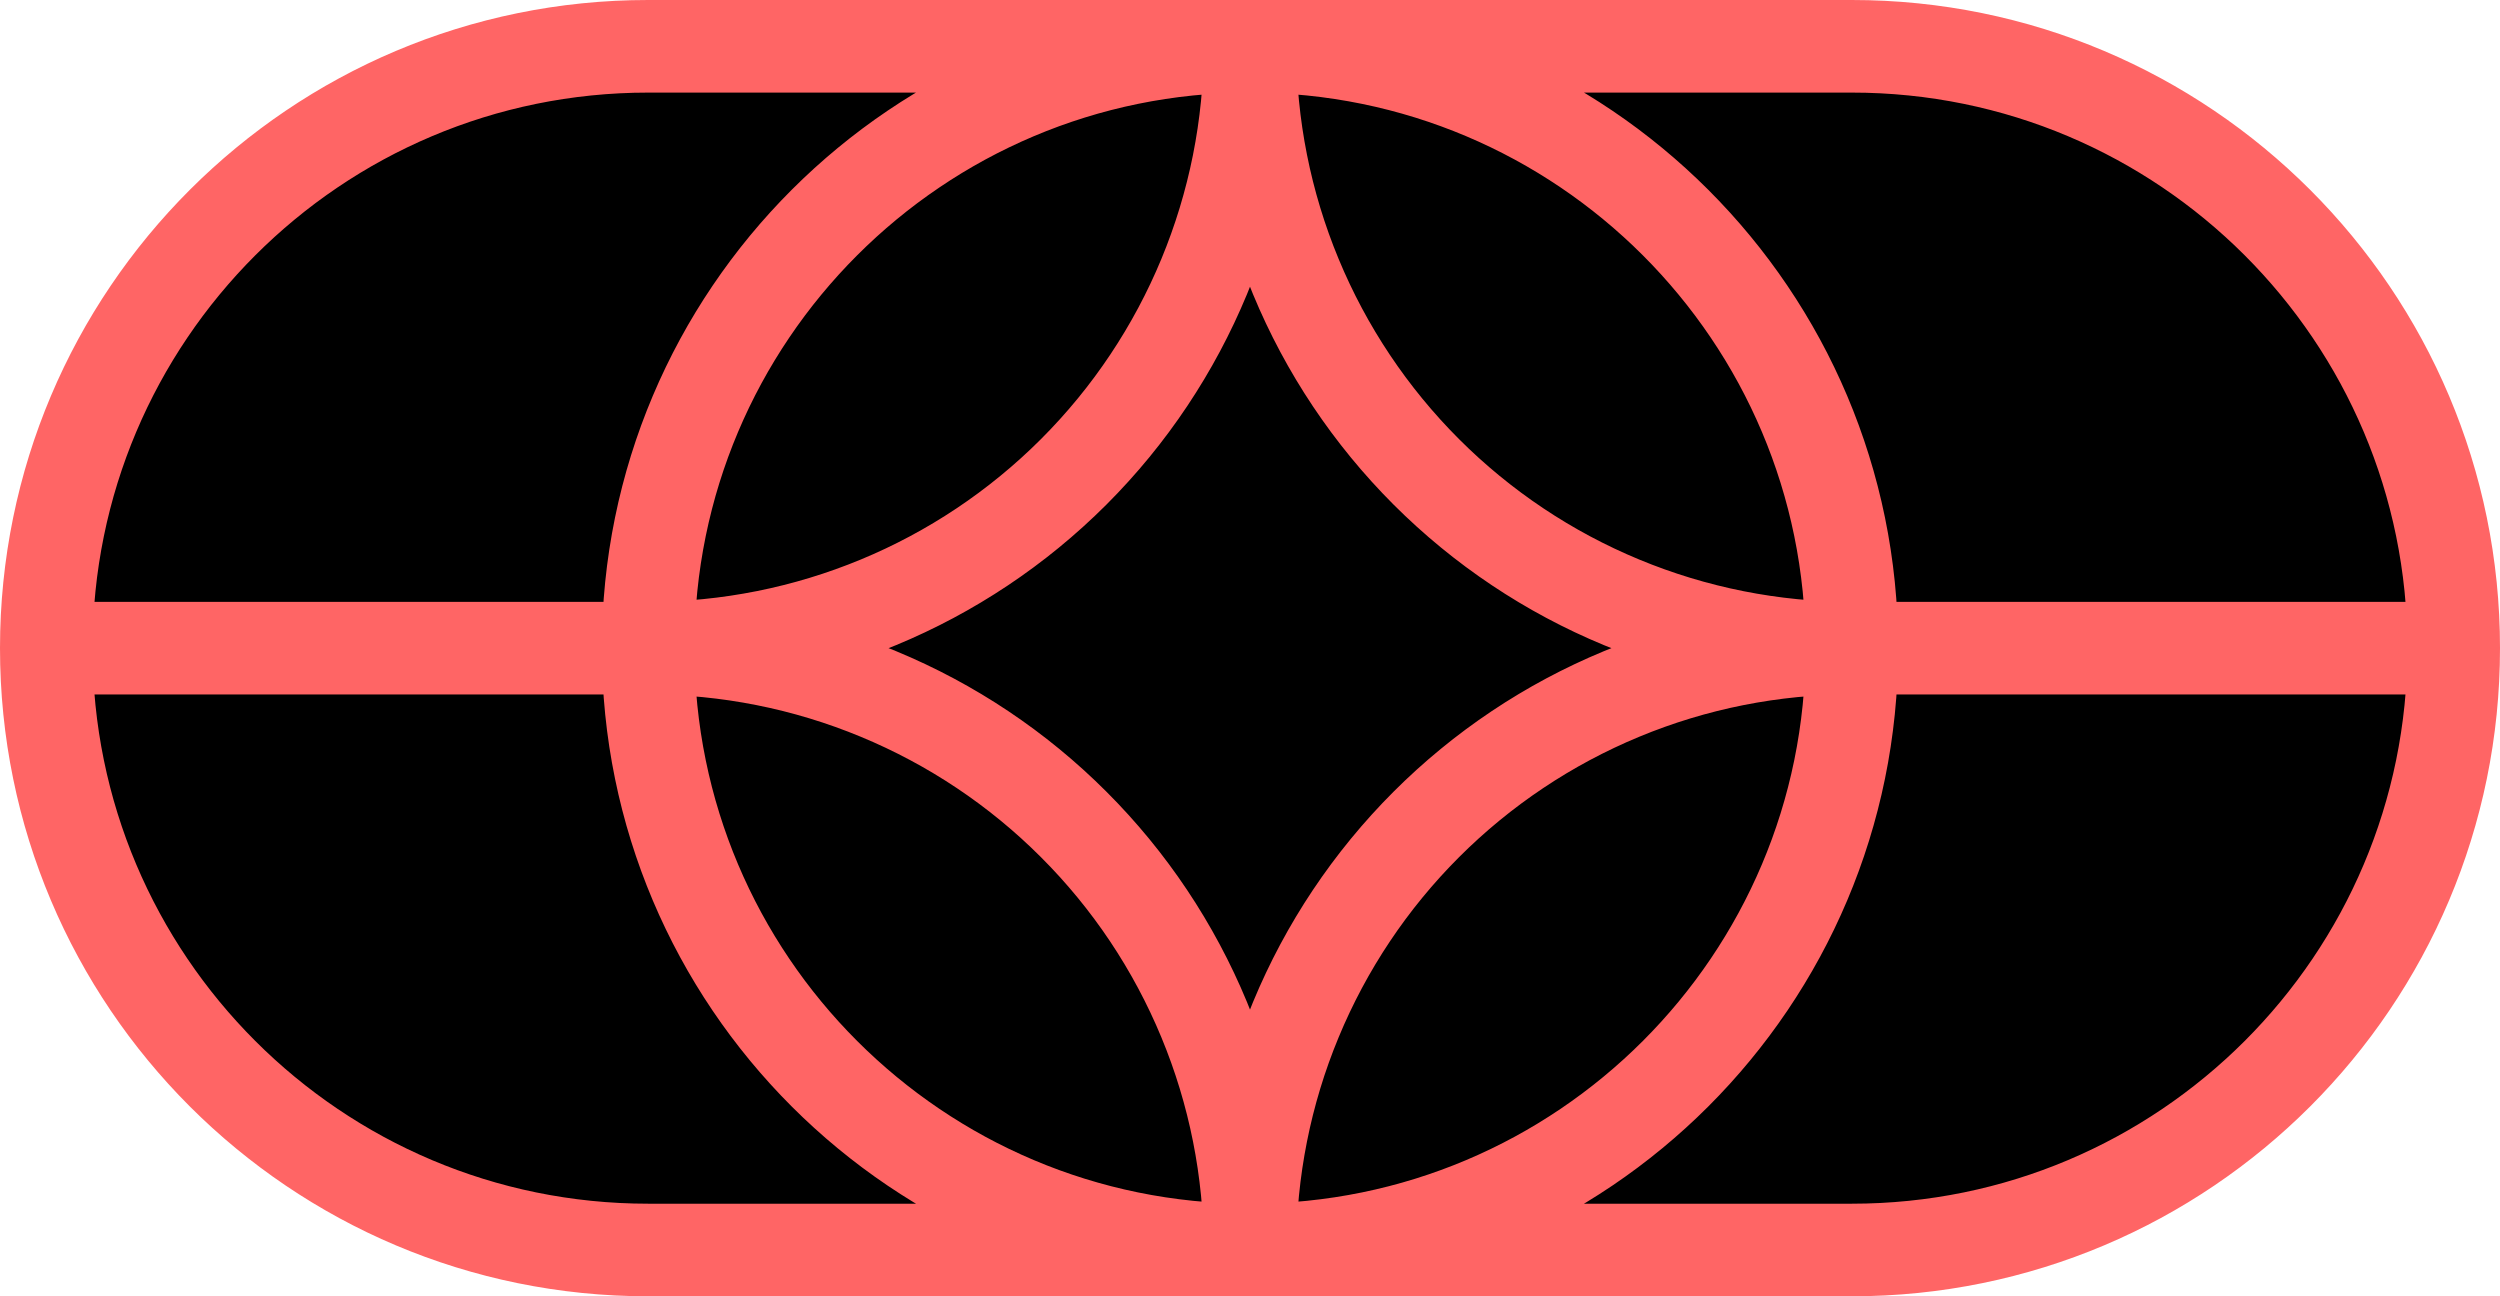 <svg width="54" height="28" viewBox="0 0 54 28" fill="none" xmlns="http://www.w3.org/2000/svg">
<path d="M1 14C1 6.82 6.82 1 14 1H40C47.18 1 53 6.82 53 14C53 21.18 47.18 27 40 27H14C6.82 27 1 21.18 1 14Z" fill="#000000"/>
<path d="M14 14C14 6.82 19.82 1 27 1C34.18 1 40 6.82 40 14C40 21.18 34.18 27 27 27C19.82 27 14 21.18 14 14Z" fill="#000000"/>
<path d="M35.025 14.99C36.602 14.336 38.293 14 40 14C38.293 14 36.602 13.664 35.025 13.01C33.448 12.357 32.015 11.399 30.808 10.192C29.601 8.985 28.643 7.552 27.99 5.975C27.336 4.398 27 2.707 27 1C27 4.448 25.63 7.754 23.192 10.192C20.754 12.63 17.448 14 14 14C15.707 14 17.398 14.336 18.975 14.99C20.552 15.643 21.985 16.6 23.192 17.808C24.4 19.015 25.357 20.448 26.01 22.025C26.664 23.602 27 25.293 27 27C27 25.293 27.336 23.602 27.99 22.025C28.643 20.448 29.601 19.015 30.808 17.808C32.015 16.601 33.448 15.643 35.025 14.99Z" fill="#000000"/>
<path d="M1 14C1 21.18 6.82 27 14 27H40C47.18 27 53 21.18 53 14M1 14C1 6.82 6.82 1 14 1H40C47.18 1 53 6.82 53 14M1 14H14M53 14H40M27 27C19.82 27 14 21.18 14 14M27 27C34.18 27 40 21.18 40 14M27 27C27 25.293 27.336 23.602 27.99 22.025C28.643 20.448 29.601 19.015 30.808 17.808C32.015 16.601 33.448 15.643 35.025 14.99C36.602 14.336 38.293 14 40 14M27 27C27 25.293 26.664 23.602 26.01 22.025C25.357 20.448 24.4 19.015 23.192 17.808C21.985 16.6 20.552 15.643 18.975 14.99C17.398 14.336 15.707 14 14 14M14 14C14 6.82 19.82 1 27 1M14 14C17.448 14 20.754 12.63 23.192 10.192C25.63 7.754 27 4.448 27 1M40 14C40 6.82 34.18 1 27 1M40 14C38.293 14 36.602 13.664 35.025 13.01C33.448 12.357 32.015 11.399 30.808 10.192C29.601 8.985 28.643 7.552 27.99 5.975C27.336 4.398 27 2.707 27 1" stroke="#FF6565" stroke-width="2"/>
</svg>
